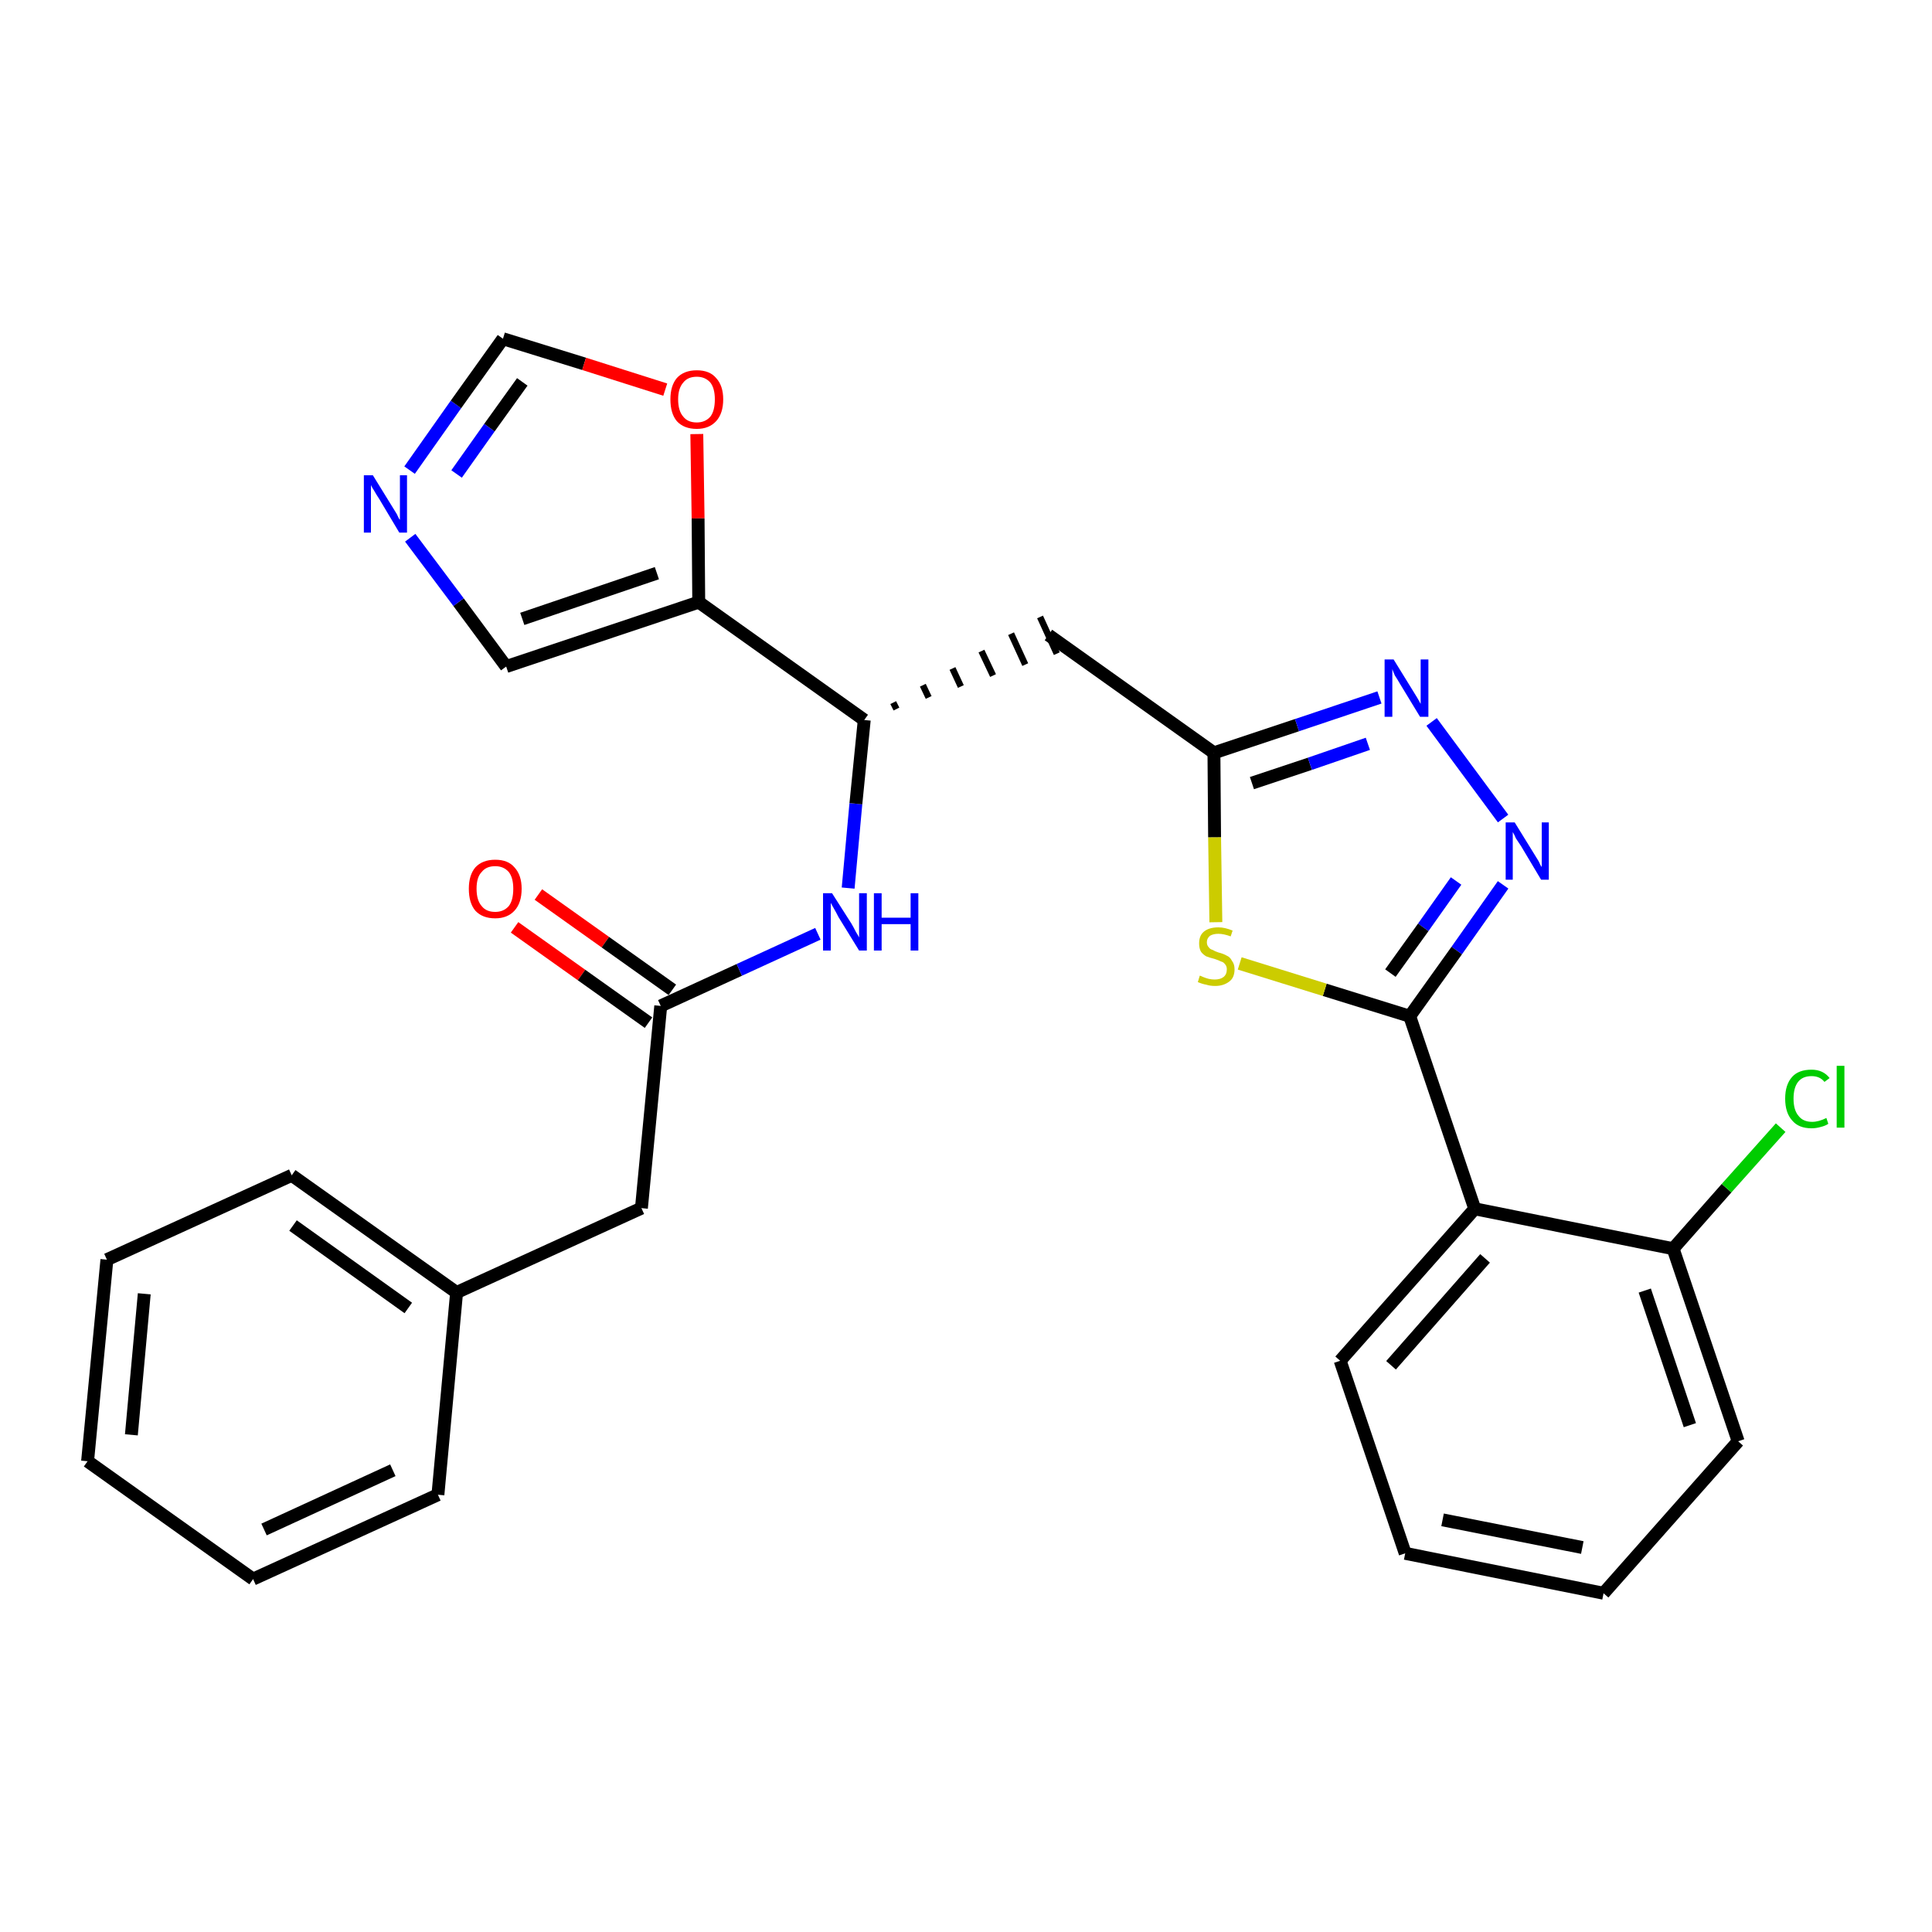 <?xml version='1.0' encoding='iso-8859-1'?>
<svg version='1.1' baseProfile='full'
              xmlns='http://www.w3.org/2000/svg'
                      xmlns:rdkit='http://www.rdkit.org/xml'
                      xmlns:xlink='http://www.w3.org/1999/xlink'
                  xml:space='preserve'
width='300px' height='300px' viewBox='0 0 300 300'>
<!-- END OF HEADER -->
<path class='bond-0 atom-0 atom-1' d='M 79.9,144.0 L 90.3,151.4' style='fill:none;fill-rule:evenodd;stroke:#FF0000;stroke-width:2.0px;stroke-linecap:butt;stroke-linejoin:miter;stroke-opacity:1' />
<path class='bond-0 atom-0 atom-1' d='M 90.3,151.4 L 100.7,158.8' style='fill:none;fill-rule:evenodd;stroke:#000000;stroke-width:2.0px;stroke-linecap:butt;stroke-linejoin:miter;stroke-opacity:1' />
<path class='bond-0 atom-0 atom-1' d='M 83.6,138.9 L 94.0,146.3' style='fill:none;fill-rule:evenodd;stroke:#FF0000;stroke-width:2.0px;stroke-linecap:butt;stroke-linejoin:miter;stroke-opacity:1' />
<path class='bond-0 atom-0 atom-1' d='M 94.0,146.3 L 104.4,153.7' style='fill:none;fill-rule:evenodd;stroke:#000000;stroke-width:2.0px;stroke-linecap:butt;stroke-linejoin:miter;stroke-opacity:1' />
<path class='bond-1 atom-1 atom-2' d='M 102.6,156.2 L 99.6,187.6' style='fill:none;fill-rule:evenodd;stroke:#000000;stroke-width:2.0px;stroke-linecap:butt;stroke-linejoin:miter;stroke-opacity:1' />
<path class='bond-8 atom-1 atom-9' d='M 102.6,156.2 L 114.8,150.6' style='fill:none;fill-rule:evenodd;stroke:#000000;stroke-width:2.0px;stroke-linecap:butt;stroke-linejoin:miter;stroke-opacity:1' />
<path class='bond-8 atom-1 atom-9' d='M 114.8,150.6 L 127.0,145.0' style='fill:none;fill-rule:evenodd;stroke:#0000FF;stroke-width:2.0px;stroke-linecap:butt;stroke-linejoin:miter;stroke-opacity:1' />
<path class='bond-2 atom-2 atom-3' d='M 99.6,187.6 L 70.9,200.7' style='fill:none;fill-rule:evenodd;stroke:#000000;stroke-width:2.0px;stroke-linecap:butt;stroke-linejoin:miter;stroke-opacity:1' />
<path class='bond-3 atom-3 atom-4' d='M 70.9,200.7 L 45.3,182.5' style='fill:none;fill-rule:evenodd;stroke:#000000;stroke-width:2.0px;stroke-linecap:butt;stroke-linejoin:miter;stroke-opacity:1' />
<path class='bond-3 atom-3 atom-4' d='M 63.4,203.1 L 45.5,190.3' style='fill:none;fill-rule:evenodd;stroke:#000000;stroke-width:2.0px;stroke-linecap:butt;stroke-linejoin:miter;stroke-opacity:1' />
<path class='bond-28 atom-8 atom-3' d='M 68.0,232.1 L 70.9,200.7' style='fill:none;fill-rule:evenodd;stroke:#000000;stroke-width:2.0px;stroke-linecap:butt;stroke-linejoin:miter;stroke-opacity:1' />
<path class='bond-4 atom-4 atom-5' d='M 45.3,182.5 L 16.6,195.6' style='fill:none;fill-rule:evenodd;stroke:#000000;stroke-width:2.0px;stroke-linecap:butt;stroke-linejoin:miter;stroke-opacity:1' />
<path class='bond-5 atom-5 atom-6' d='M 16.6,195.6 L 13.6,226.9' style='fill:none;fill-rule:evenodd;stroke:#000000;stroke-width:2.0px;stroke-linecap:butt;stroke-linejoin:miter;stroke-opacity:1' />
<path class='bond-5 atom-5 atom-6' d='M 22.4,200.9 L 20.4,222.8' style='fill:none;fill-rule:evenodd;stroke:#000000;stroke-width:2.0px;stroke-linecap:butt;stroke-linejoin:miter;stroke-opacity:1' />
<path class='bond-6 atom-6 atom-7' d='M 13.6,226.9 L 39.3,245.2' style='fill:none;fill-rule:evenodd;stroke:#000000;stroke-width:2.0px;stroke-linecap:butt;stroke-linejoin:miter;stroke-opacity:1' />
<path class='bond-7 atom-7 atom-8' d='M 39.3,245.2 L 68.0,232.1' style='fill:none;fill-rule:evenodd;stroke:#000000;stroke-width:2.0px;stroke-linecap:butt;stroke-linejoin:miter;stroke-opacity:1' />
<path class='bond-7 atom-7 atom-8' d='M 41.0,237.5 L 61.0,228.3' style='fill:none;fill-rule:evenodd;stroke:#000000;stroke-width:2.0px;stroke-linecap:butt;stroke-linejoin:miter;stroke-opacity:1' />
<path class='bond-9 atom-9 atom-10' d='M 131.7,137.9 L 132.9,124.8' style='fill:none;fill-rule:evenodd;stroke:#0000FF;stroke-width:2.0px;stroke-linecap:butt;stroke-linejoin:miter;stroke-opacity:1' />
<path class='bond-9 atom-9 atom-10' d='M 132.9,124.8 L 134.2,111.8' style='fill:none;fill-rule:evenodd;stroke:#000000;stroke-width:2.0px;stroke-linecap:butt;stroke-linejoin:miter;stroke-opacity:1' />
<path class='bond-10 atom-10 atom-11' d='M 139.2,110.1 L 138.7,109.1' style='fill:none;fill-rule:evenodd;stroke:#000000;stroke-width:1.0px;stroke-linecap:butt;stroke-linejoin:miter;stroke-opacity:1' />
<path class='bond-10 atom-10 atom-11' d='M 144.2,108.3 L 143.3,106.4' style='fill:none;fill-rule:evenodd;stroke:#000000;stroke-width:1.0px;stroke-linecap:butt;stroke-linejoin:miter;stroke-opacity:1' />
<path class='bond-10 atom-10 atom-11' d='M 149.2,106.6 L 147.9,103.8' style='fill:none;fill-rule:evenodd;stroke:#000000;stroke-width:1.0px;stroke-linecap:butt;stroke-linejoin:miter;stroke-opacity:1' />
<path class='bond-10 atom-10 atom-11' d='M 154.2,104.9 L 152.4,101.1' style='fill:none;fill-rule:evenodd;stroke:#000000;stroke-width:1.0px;stroke-linecap:butt;stroke-linejoin:miter;stroke-opacity:1' />
<path class='bond-10 atom-10 atom-11' d='M 159.2,103.2 L 157.0,98.4' style='fill:none;fill-rule:evenodd;stroke:#000000;stroke-width:1.0px;stroke-linecap:butt;stroke-linejoin:miter;stroke-opacity:1' />
<path class='bond-10 atom-10 atom-11' d='M 164.1,101.5 L 161.5,95.8' style='fill:none;fill-rule:evenodd;stroke:#000000;stroke-width:1.0px;stroke-linecap:butt;stroke-linejoin:miter;stroke-opacity:1' />
<path class='bond-23 atom-10 atom-24' d='M 134.2,111.8 L 108.5,93.5' style='fill:none;fill-rule:evenodd;stroke:#000000;stroke-width:2.0px;stroke-linecap:butt;stroke-linejoin:miter;stroke-opacity:1' />
<path class='bond-11 atom-11 atom-12' d='M 162.8,98.6 L 188.5,116.9' style='fill:none;fill-rule:evenodd;stroke:#000000;stroke-width:2.0px;stroke-linecap:butt;stroke-linejoin:miter;stroke-opacity:1' />
<path class='bond-12 atom-12 atom-13' d='M 188.5,116.9 L 201.4,112.6' style='fill:none;fill-rule:evenodd;stroke:#000000;stroke-width:2.0px;stroke-linecap:butt;stroke-linejoin:miter;stroke-opacity:1' />
<path class='bond-12 atom-12 atom-13' d='M 201.4,112.6 L 214.2,108.3' style='fill:none;fill-rule:evenodd;stroke:#0000FF;stroke-width:2.0px;stroke-linecap:butt;stroke-linejoin:miter;stroke-opacity:1' />
<path class='bond-12 atom-12 atom-13' d='M 194.4,121.6 L 203.4,118.6' style='fill:none;fill-rule:evenodd;stroke:#000000;stroke-width:2.0px;stroke-linecap:butt;stroke-linejoin:miter;stroke-opacity:1' />
<path class='bond-12 atom-12 atom-13' d='M 203.4,118.6 L 212.4,115.5' style='fill:none;fill-rule:evenodd;stroke:#0000FF;stroke-width:2.0px;stroke-linecap:butt;stroke-linejoin:miter;stroke-opacity:1' />
<path class='bond-29 atom-23 atom-12' d='M 188.8,143.2 L 188.6,130.0' style='fill:none;fill-rule:evenodd;stroke:#CCCC00;stroke-width:2.0px;stroke-linecap:butt;stroke-linejoin:miter;stroke-opacity:1' />
<path class='bond-29 atom-23 atom-12' d='M 188.6,130.0 L 188.5,116.9' style='fill:none;fill-rule:evenodd;stroke:#000000;stroke-width:2.0px;stroke-linecap:butt;stroke-linejoin:miter;stroke-opacity:1' />
<path class='bond-13 atom-13 atom-14' d='M 222.3,112.1 L 233.4,127.1' style='fill:none;fill-rule:evenodd;stroke:#0000FF;stroke-width:2.0px;stroke-linecap:butt;stroke-linejoin:miter;stroke-opacity:1' />
<path class='bond-14 atom-14 atom-15' d='M 233.4,137.4 L 226.2,147.6' style='fill:none;fill-rule:evenodd;stroke:#0000FF;stroke-width:2.0px;stroke-linecap:butt;stroke-linejoin:miter;stroke-opacity:1' />
<path class='bond-14 atom-14 atom-15' d='M 226.2,147.6 L 218.9,157.8' style='fill:none;fill-rule:evenodd;stroke:#000000;stroke-width:2.0px;stroke-linecap:butt;stroke-linejoin:miter;stroke-opacity:1' />
<path class='bond-14 atom-14 atom-15' d='M 226.1,136.8 L 221.0,144.0' style='fill:none;fill-rule:evenodd;stroke:#0000FF;stroke-width:2.0px;stroke-linecap:butt;stroke-linejoin:miter;stroke-opacity:1' />
<path class='bond-14 atom-14 atom-15' d='M 221.0,144.0 L 215.9,151.1' style='fill:none;fill-rule:evenodd;stroke:#000000;stroke-width:2.0px;stroke-linecap:butt;stroke-linejoin:miter;stroke-opacity:1' />
<path class='bond-15 atom-15 atom-16' d='M 218.9,157.8 L 229.0,187.7' style='fill:none;fill-rule:evenodd;stroke:#000000;stroke-width:2.0px;stroke-linecap:butt;stroke-linejoin:miter;stroke-opacity:1' />
<path class='bond-22 atom-15 atom-23' d='M 218.9,157.8 L 205.7,153.7' style='fill:none;fill-rule:evenodd;stroke:#000000;stroke-width:2.0px;stroke-linecap:butt;stroke-linejoin:miter;stroke-opacity:1' />
<path class='bond-22 atom-15 atom-23' d='M 205.7,153.7 L 192.5,149.6' style='fill:none;fill-rule:evenodd;stroke:#CCCC00;stroke-width:2.0px;stroke-linecap:butt;stroke-linejoin:miter;stroke-opacity:1' />
<path class='bond-16 atom-16 atom-17' d='M 229.0,187.7 L 208.1,211.3' style='fill:none;fill-rule:evenodd;stroke:#000000;stroke-width:2.0px;stroke-linecap:butt;stroke-linejoin:miter;stroke-opacity:1' />
<path class='bond-16 atom-16 atom-17' d='M 230.6,195.4 L 216.0,212.0' style='fill:none;fill-rule:evenodd;stroke:#000000;stroke-width:2.0px;stroke-linecap:butt;stroke-linejoin:miter;stroke-opacity:1' />
<path class='bond-31 atom-21 atom-16' d='M 259.8,193.9 L 229.0,187.7' style='fill:none;fill-rule:evenodd;stroke:#000000;stroke-width:2.0px;stroke-linecap:butt;stroke-linejoin:miter;stroke-opacity:1' />
<path class='bond-17 atom-17 atom-18' d='M 208.1,211.3 L 218.2,241.2' style='fill:none;fill-rule:evenodd;stroke:#000000;stroke-width:2.0px;stroke-linecap:butt;stroke-linejoin:miter;stroke-opacity:1' />
<path class='bond-18 atom-18 atom-19' d='M 218.2,241.2 L 249.0,247.4' style='fill:none;fill-rule:evenodd;stroke:#000000;stroke-width:2.0px;stroke-linecap:butt;stroke-linejoin:miter;stroke-opacity:1' />
<path class='bond-18 atom-18 atom-19' d='M 224.0,236.0 L 245.7,240.3' style='fill:none;fill-rule:evenodd;stroke:#000000;stroke-width:2.0px;stroke-linecap:butt;stroke-linejoin:miter;stroke-opacity:1' />
<path class='bond-19 atom-19 atom-20' d='M 249.0,247.4 L 269.9,223.8' style='fill:none;fill-rule:evenodd;stroke:#000000;stroke-width:2.0px;stroke-linecap:butt;stroke-linejoin:miter;stroke-opacity:1' />
<path class='bond-20 atom-20 atom-21' d='M 269.9,223.8 L 259.8,193.9' style='fill:none;fill-rule:evenodd;stroke:#000000;stroke-width:2.0px;stroke-linecap:butt;stroke-linejoin:miter;stroke-opacity:1' />
<path class='bond-20 atom-20 atom-21' d='M 262.4,221.3 L 255.4,200.4' style='fill:none;fill-rule:evenodd;stroke:#000000;stroke-width:2.0px;stroke-linecap:butt;stroke-linejoin:miter;stroke-opacity:1' />
<path class='bond-21 atom-21 atom-22' d='M 259.8,193.9 L 268.1,184.5' style='fill:none;fill-rule:evenodd;stroke:#000000;stroke-width:2.0px;stroke-linecap:butt;stroke-linejoin:miter;stroke-opacity:1' />
<path class='bond-21 atom-21 atom-22' d='M 268.1,184.5 L 276.5,175.1' style='fill:none;fill-rule:evenodd;stroke:#00CC00;stroke-width:2.0px;stroke-linecap:butt;stroke-linejoin:miter;stroke-opacity:1' />
<path class='bond-24 atom-24 atom-25' d='M 108.5,93.5 L 78.6,103.5' style='fill:none;fill-rule:evenodd;stroke:#000000;stroke-width:2.0px;stroke-linecap:butt;stroke-linejoin:miter;stroke-opacity:1' />
<path class='bond-24 atom-24 atom-25' d='M 102.0,89.0 L 81.1,96.1' style='fill:none;fill-rule:evenodd;stroke:#000000;stroke-width:2.0px;stroke-linecap:butt;stroke-linejoin:miter;stroke-opacity:1' />
<path class='bond-30 atom-28 atom-24' d='M 108.2,67.4 L 108.4,80.5' style='fill:none;fill-rule:evenodd;stroke:#FF0000;stroke-width:2.0px;stroke-linecap:butt;stroke-linejoin:miter;stroke-opacity:1' />
<path class='bond-30 atom-28 atom-24' d='M 108.4,80.5 L 108.5,93.5' style='fill:none;fill-rule:evenodd;stroke:#000000;stroke-width:2.0px;stroke-linecap:butt;stroke-linejoin:miter;stroke-opacity:1' />
<path class='bond-25 atom-25 atom-26' d='M 78.6,103.5 L 71.2,93.5' style='fill:none;fill-rule:evenodd;stroke:#000000;stroke-width:2.0px;stroke-linecap:butt;stroke-linejoin:miter;stroke-opacity:1' />
<path class='bond-25 atom-25 atom-26' d='M 71.2,93.5 L 63.7,83.5' style='fill:none;fill-rule:evenodd;stroke:#0000FF;stroke-width:2.0px;stroke-linecap:butt;stroke-linejoin:miter;stroke-opacity:1' />
<path class='bond-26 atom-26 atom-27' d='M 63.6,73.0 L 70.8,62.8' style='fill:none;fill-rule:evenodd;stroke:#0000FF;stroke-width:2.0px;stroke-linecap:butt;stroke-linejoin:miter;stroke-opacity:1' />
<path class='bond-26 atom-26 atom-27' d='M 70.8,62.8 L 78.1,52.6' style='fill:none;fill-rule:evenodd;stroke:#000000;stroke-width:2.0px;stroke-linecap:butt;stroke-linejoin:miter;stroke-opacity:1' />
<path class='bond-26 atom-26 atom-27' d='M 70.9,73.6 L 76.0,66.4' style='fill:none;fill-rule:evenodd;stroke:#0000FF;stroke-width:2.0px;stroke-linecap:butt;stroke-linejoin:miter;stroke-opacity:1' />
<path class='bond-26 atom-26 atom-27' d='M 76.0,66.4 L 81.1,59.3' style='fill:none;fill-rule:evenodd;stroke:#000000;stroke-width:2.0px;stroke-linecap:butt;stroke-linejoin:miter;stroke-opacity:1' />
<path class='bond-27 atom-27 atom-28' d='M 78.1,52.6 L 90.7,56.5' style='fill:none;fill-rule:evenodd;stroke:#000000;stroke-width:2.0px;stroke-linecap:butt;stroke-linejoin:miter;stroke-opacity:1' />
<path class='bond-27 atom-27 atom-28' d='M 90.7,56.5 L 103.3,60.5' style='fill:none;fill-rule:evenodd;stroke:#FF0000;stroke-width:2.0px;stroke-linecap:butt;stroke-linejoin:miter;stroke-opacity:1' />
<path  class='atom-0' d='M 72.8 138.0
Q 72.8 135.9, 73.8 134.7
Q 74.9 133.5, 76.9 133.5
Q 78.9 133.5, 79.9 134.7
Q 81.0 135.9, 81.0 138.0
Q 81.0 140.2, 79.9 141.4
Q 78.8 142.6, 76.9 142.6
Q 74.9 142.6, 73.8 141.4
Q 72.8 140.2, 72.8 138.0
M 76.9 141.6
Q 78.2 141.6, 79.0 140.7
Q 79.7 139.8, 79.7 138.0
Q 79.7 136.3, 79.0 135.4
Q 78.2 134.5, 76.9 134.5
Q 75.5 134.5, 74.8 135.4
Q 74.0 136.2, 74.0 138.0
Q 74.0 139.8, 74.8 140.7
Q 75.5 141.6, 76.9 141.6
' fill='#FF0000'/>
<path  class='atom-9' d='M 129.2 138.7
L 132.2 143.4
Q 132.5 143.9, 132.9 144.7
Q 133.4 145.5, 133.4 145.6
L 133.4 138.7
L 134.6 138.7
L 134.6 147.6
L 133.4 147.6
L 130.2 142.4
Q 129.9 141.8, 129.5 141.1
Q 129.1 140.4, 129.0 140.2
L 129.0 147.6
L 127.8 147.6
L 127.8 138.7
L 129.2 138.7
' fill='#0000FF'/>
<path  class='atom-9' d='M 135.7 138.7
L 136.9 138.7
L 136.9 142.5
L 141.4 142.5
L 141.4 138.7
L 142.6 138.7
L 142.6 147.6
L 141.4 147.6
L 141.4 143.5
L 136.9 143.5
L 136.9 147.6
L 135.7 147.6
L 135.7 138.7
' fill='#0000FF'/>
<path  class='atom-13' d='M 216.4 102.4
L 219.3 107.1
Q 219.6 107.6, 220.1 108.4
Q 220.6 109.3, 220.6 109.3
L 220.6 102.4
L 221.8 102.4
L 221.8 111.3
L 220.5 111.3
L 217.4 106.2
Q 217.0 105.5, 216.6 104.9
Q 216.3 104.2, 216.2 103.9
L 216.2 111.3
L 215.0 111.3
L 215.0 102.4
L 216.4 102.4
' fill='#0000FF'/>
<path  class='atom-14' d='M 235.2 127.7
L 238.1 132.4
Q 238.4 132.9, 238.9 133.7
Q 239.3 134.6, 239.4 134.6
L 239.4 127.7
L 240.5 127.7
L 240.5 136.6
L 239.3 136.6
L 236.2 131.4
Q 235.8 130.8, 235.4 130.2
Q 235.1 129.5, 234.9 129.2
L 234.9 136.6
L 233.8 136.6
L 233.8 127.7
L 235.2 127.7
' fill='#0000FF'/>
<path  class='atom-22' d='M 277.2 170.6
Q 277.2 168.4, 278.3 167.2
Q 279.3 166.1, 281.3 166.1
Q 283.1 166.1, 284.1 167.4
L 283.3 168.0
Q 282.6 167.1, 281.3 167.1
Q 279.9 167.1, 279.2 168.0
Q 278.5 168.9, 278.5 170.6
Q 278.5 172.4, 279.3 173.3
Q 280.0 174.2, 281.4 174.2
Q 282.4 174.2, 283.6 173.6
L 283.9 174.5
Q 283.5 174.8, 282.7 175.0
Q 282.0 175.2, 281.3 175.2
Q 279.3 175.2, 278.3 174.0
Q 277.2 172.8, 277.2 170.6
' fill='#00CC00'/>
<path  class='atom-22' d='M 285.2 165.5
L 286.4 165.5
L 286.4 175.1
L 285.2 175.1
L 285.2 165.5
' fill='#00CC00'/>
<path  class='atom-23' d='M 186.3 151.5
Q 186.4 151.5, 186.8 151.7
Q 187.3 151.9, 187.7 152.0
Q 188.2 152.1, 188.6 152.1
Q 189.5 152.1, 190.0 151.7
Q 190.5 151.3, 190.5 150.5
Q 190.5 150.0, 190.2 149.7
Q 190.0 149.4, 189.6 149.3
Q 189.2 149.1, 188.6 148.9
Q 187.8 148.7, 187.3 148.5
Q 186.8 148.2, 186.5 147.8
Q 186.2 147.3, 186.2 146.5
Q 186.2 145.3, 186.9 144.7
Q 187.7 144.0, 189.2 144.0
Q 190.2 144.0, 191.4 144.5
L 191.1 145.4
Q 190.0 145.0, 189.2 145.0
Q 188.4 145.0, 187.9 145.3
Q 187.4 145.7, 187.4 146.3
Q 187.4 146.8, 187.7 147.1
Q 187.9 147.4, 188.3 147.5
Q 188.6 147.7, 189.2 147.9
Q 190.0 148.1, 190.5 148.4
Q 191.0 148.6, 191.3 149.2
Q 191.7 149.7, 191.7 150.5
Q 191.7 151.8, 190.9 152.4
Q 190.0 153.1, 188.7 153.1
Q 187.9 153.1, 187.3 152.9
Q 186.7 152.8, 186.0 152.5
L 186.3 151.5
' fill='#CCCC00'/>
<path  class='atom-26' d='M 57.9 73.8
L 60.8 78.5
Q 61.1 79.0, 61.6 79.8
Q 62.0 80.7, 62.1 80.7
L 62.1 73.8
L 63.2 73.8
L 63.2 82.7
L 62.0 82.7
L 58.9 77.5
Q 58.5 76.9, 58.1 76.2
Q 57.7 75.6, 57.6 75.3
L 57.6 82.7
L 56.5 82.7
L 56.5 73.8
L 57.9 73.8
' fill='#0000FF'/>
<path  class='atom-28' d='M 104.1 62.0
Q 104.1 59.9, 105.1 58.7
Q 106.2 57.5, 108.2 57.5
Q 110.2 57.5, 111.2 58.7
Q 112.3 59.9, 112.3 62.0
Q 112.3 64.2, 111.2 65.4
Q 110.1 66.6, 108.2 66.6
Q 106.2 66.6, 105.1 65.4
Q 104.1 64.2, 104.1 62.0
M 108.2 65.6
Q 109.5 65.6, 110.3 64.7
Q 111.0 63.8, 111.0 62.0
Q 111.0 60.3, 110.3 59.4
Q 109.5 58.5, 108.2 58.5
Q 106.8 58.5, 106.1 59.4
Q 105.3 60.3, 105.3 62.0
Q 105.3 63.8, 106.1 64.7
Q 106.8 65.6, 108.2 65.6
' fill='#FF0000'/>
</svg>
